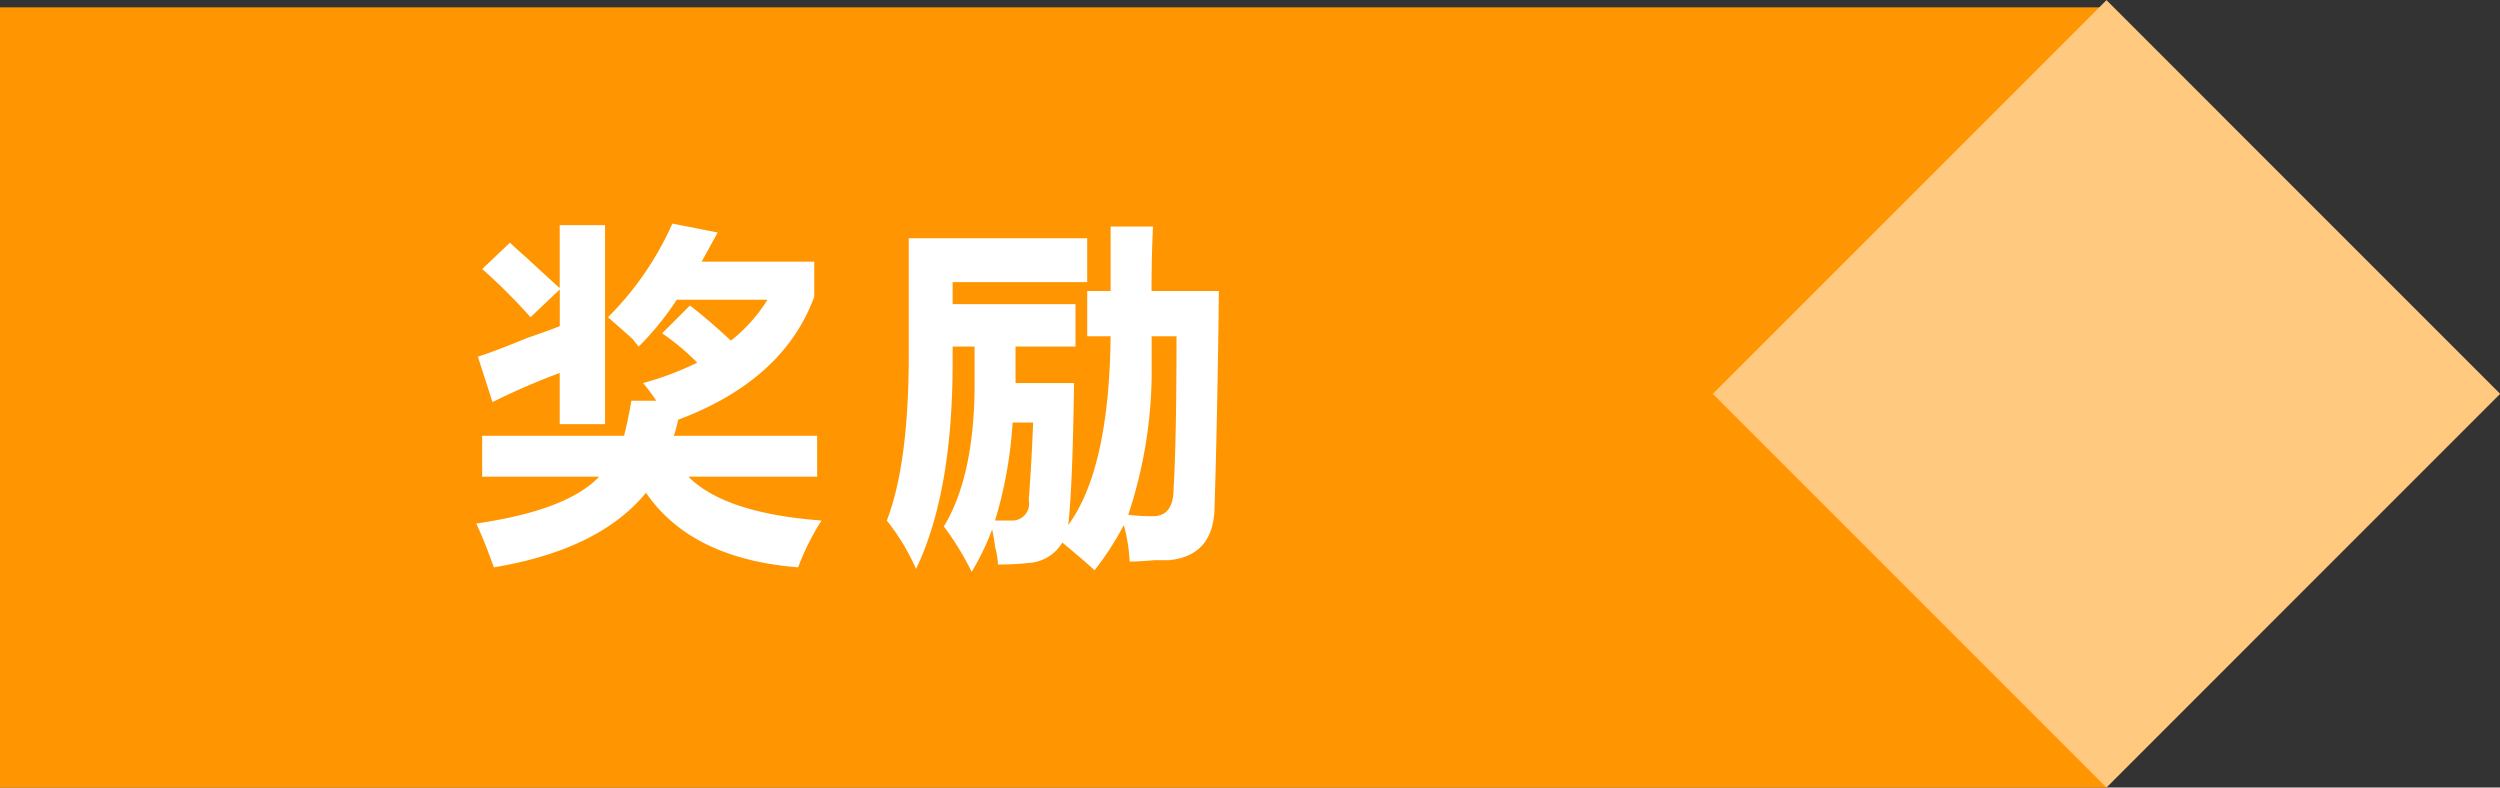 <svg id="jiangli.svg" xmlns="http://www.w3.org/2000/svg" width="160.219" height="50.47" viewBox="0 0 160.219 50.47">
  <rect x="0" y="0" width="160.219" height="50.47" fill="#333333" stroke="none"/>
  <defs>
    <style>
      .cls-1 {
        fill: #ff9500;
      }

      .cls-2 {
        fill: #ffca7f;
      }

      .cls-2, .cls-3 {
        fill-rule: evenodd;
      }

      .cls-3 {
        fill: #fff;
      }
    </style>
  </defs>
  <rect id="矩形_38" data-name="矩形 38" class="cls-1" y="0.47" width="135" height="50"/>
  <path id="矩形_39" data-name="矩形 39" class="cls-2" d="M135,1224.54l25.229,25.23L135,1275l-25.229-25.23Z" transform="translate(0 -1224.53)"/>
  <path id="奖励" class="cls-3" d="M35.871,1248.43v3.28h2.906v-12.75H35.871v4.03c-0.562-.5-1.282-1.16-2.156-1.97-0.5-.44-0.844-0.75-1.031-0.94l-1.781,1.69A36.1,36.1,0,0,1,34,1244.86l1.875-1.78v2.35q-0.657.27-2.062,0.75c-1.376.56-2.437,0.97-3.187,1.21l0.938,2.91a43.5,43.5,0,0,1,4.313-1.87h0Zm4.688-2.16a5.242,5.242,0,0,0,.375.47,18.568,18.568,0,0,0,2.438-3h5.813a10.057,10.057,0,0,1-2.344,2.62q-1.5-1.395-2.625-2.25l-1.781,1.78a15.57,15.57,0,0,1,2.25,1.88,19.762,19.762,0,0,1-3.469,1.31,13.436,13.436,0,0,1,.844,1.13H40.464q-0.189,1.125-.469,2.25H30.9v2.62h7.5q-2.063,2.16-7.875,3c0.375,0.81.75,1.75,1.125,2.81q6.75-1.125,9.75-4.78,2.9,4.23,9.75,4.78a15.912,15.912,0,0,1,1.5-3c-4.125-.31-6.97-1.24-8.531-2.81h8.25v-2.62H43.183a9.246,9.246,0,0,0,.281-1.03q6.75-2.535,8.719-7.88v-2.25H44.964c0.312-.56.656-1.19,1.031-1.87l-2.906-.57a19.8,19.8,0,0,1-4.125,6q0.655,0.57,1.594,1.41h0Zm24.338,5.34h1.313c-0.063,1.69-.157,3.35-0.281,4.97a1.081,1.081,0,0,1-1.125,1.31H63.771a27.492,27.492,0,0,0,1.125-6.28h0Zm8.906-5.53H75.4q0,6.57-.187,9.75c0,1.19-.438,1.78-1.312,1.78a10.733,10.733,0,0,1-1.594-.09,29.275,29.275,0,0,0,1.5-9.66v-1.78h0Zm4.313-2.9H73.8c0-1.5.031-2.88,0.094-4.13H71.177v4.13h-1.5v2.9h1.5q-0.094,8.535-2.719,12.1,0.281-2.355.375-9.1h-3.75v-2.34h3.844v-2.72H61.052v-1.41h8.625v-2.81H58.239v7.5q0,6.945-1.406,10.59a14.108,14.108,0,0,1,1.875,3.1q2.342-4.875,2.344-13.22v-1.03h1.406v2.9q-0.094,5.535-1.969,8.63a17.662,17.662,0,0,1,1.781,2.91,16,16,0,0,0,1.313-2.72,10.521,10.521,0,0,1,.188,1.12,5.193,5.193,0,0,1,.188,1.13,18.576,18.576,0,0,0,1.969-.1,2.708,2.708,0,0,0,2.156-1.31c1.125,0.94,1.812,1.53,2.063,1.78a19.169,19.169,0,0,0,1.875-2.9,10.724,10.724,0,0,1,.375,2.34q0.563,0,1.594-.09h0.938q2.813-.285,2.906-3.29,0.187-5.9.281-13.96h0Z" transform="translate(0 -1224.53)"/>
</svg>
